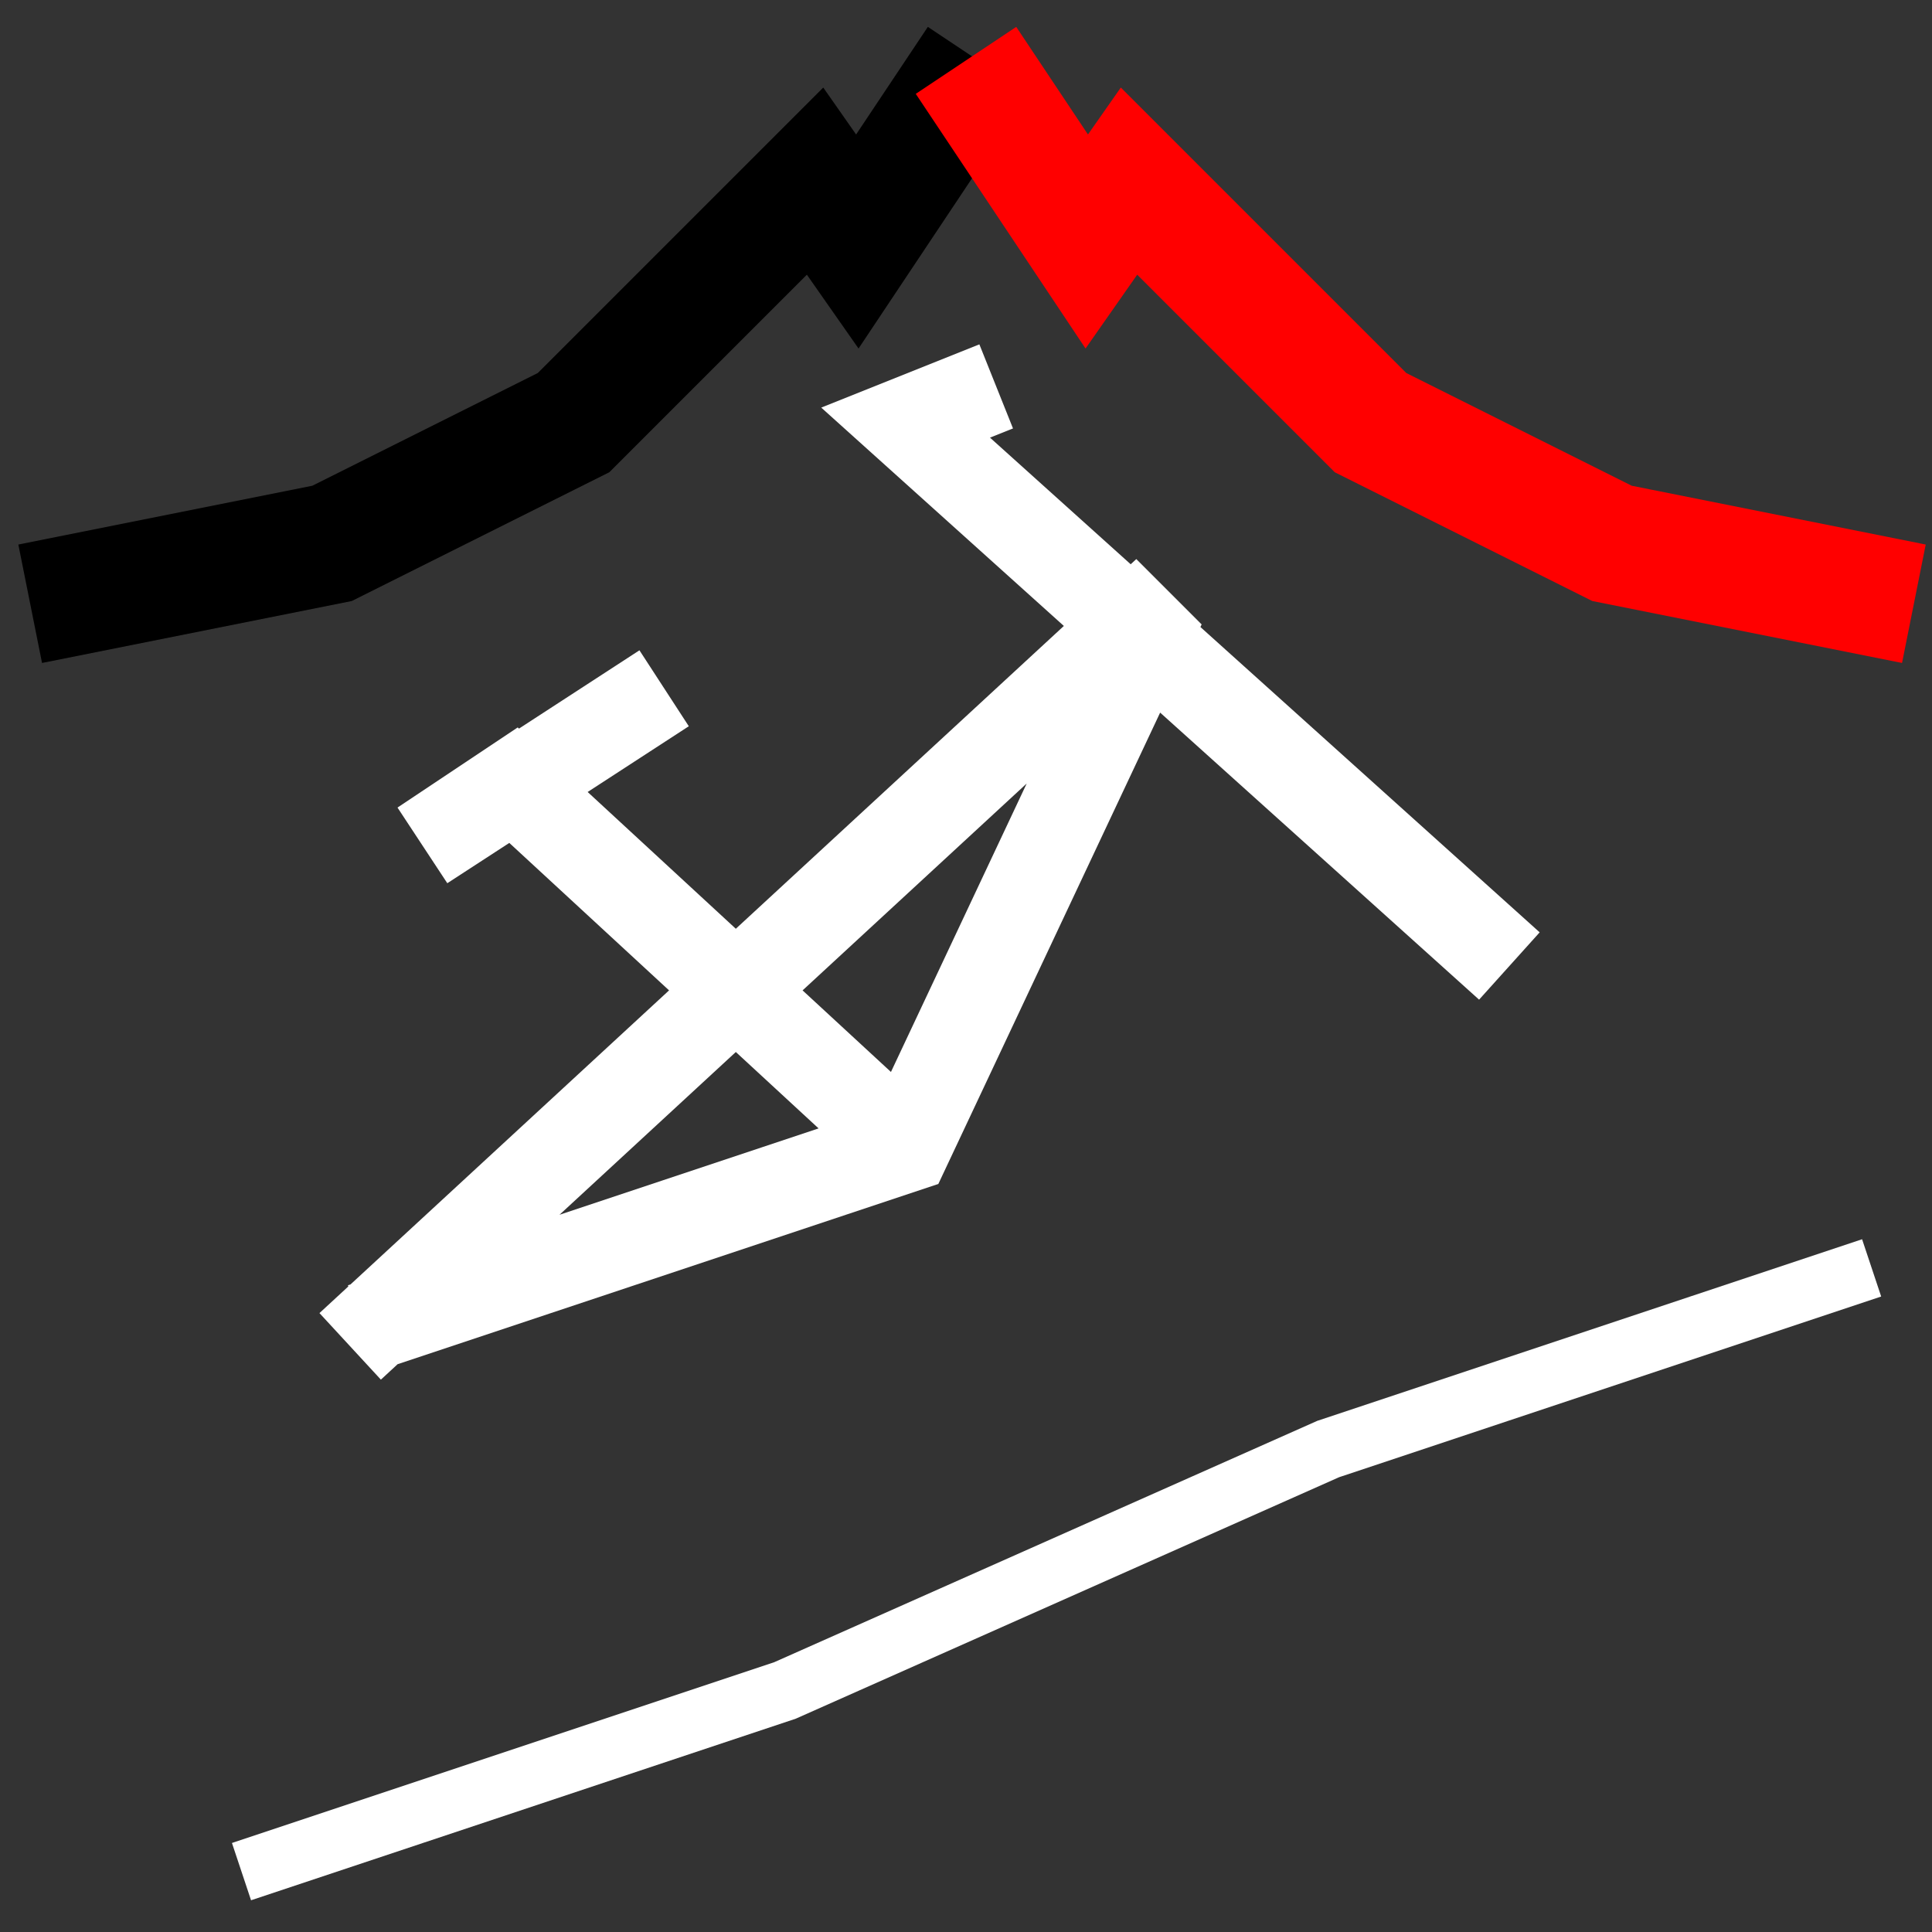 <svg xmlns="http://www.w3.org/2000/svg" style="background:#B0B0B0" width="80" height="80" viewBox="0 0 32.00 32.00">
  <rect x="0" y="0" width="32.00" height="32.00" fill="#333333" stroke="none"/>
  <path style="stroke-width:1.5;stroke:#FFFFFF;fill:none" d="             M2,22 a5,5,0 1 1 0,0             M20,16 a5,5,0 1 1 0,0             M6,22 l9,-3 l4,-8.5 l-0.2,-0.2 l-13,12             M25,16 l-10,-9 l1.5,-0.6             M15,19 l-6.5,-6 l-1.5,1 l4,-2.6    " />
  <path style="stroke-width:1;stroke:#FFFFFF;fill:none" d="             M4,31 l9,-3 l9,-4 l9,-3     " />
  <path style="stroke-width:2;stroke:#000000;fill:none" d="             M.5,10 l5,-1 l4,-2 l4,-4 l.7,1 l2,-3   " />
  <path style="stroke-width:3;stroke:#000000;fill:none" d="             M3,4 a1.5,1.5,0 1 1 0,0   " />
  <path style="stroke-width:2;stroke:#FF0000;fill:none" d="             M16,1 l2,3 l.7,-1 l4,4 l4,2 l 5,1   " />
  <path style="stroke-width:3;stroke:#FF0000;fill:none" d="             M27,4 a1.5,1.5,0 1 1 0,0   " />
</svg>